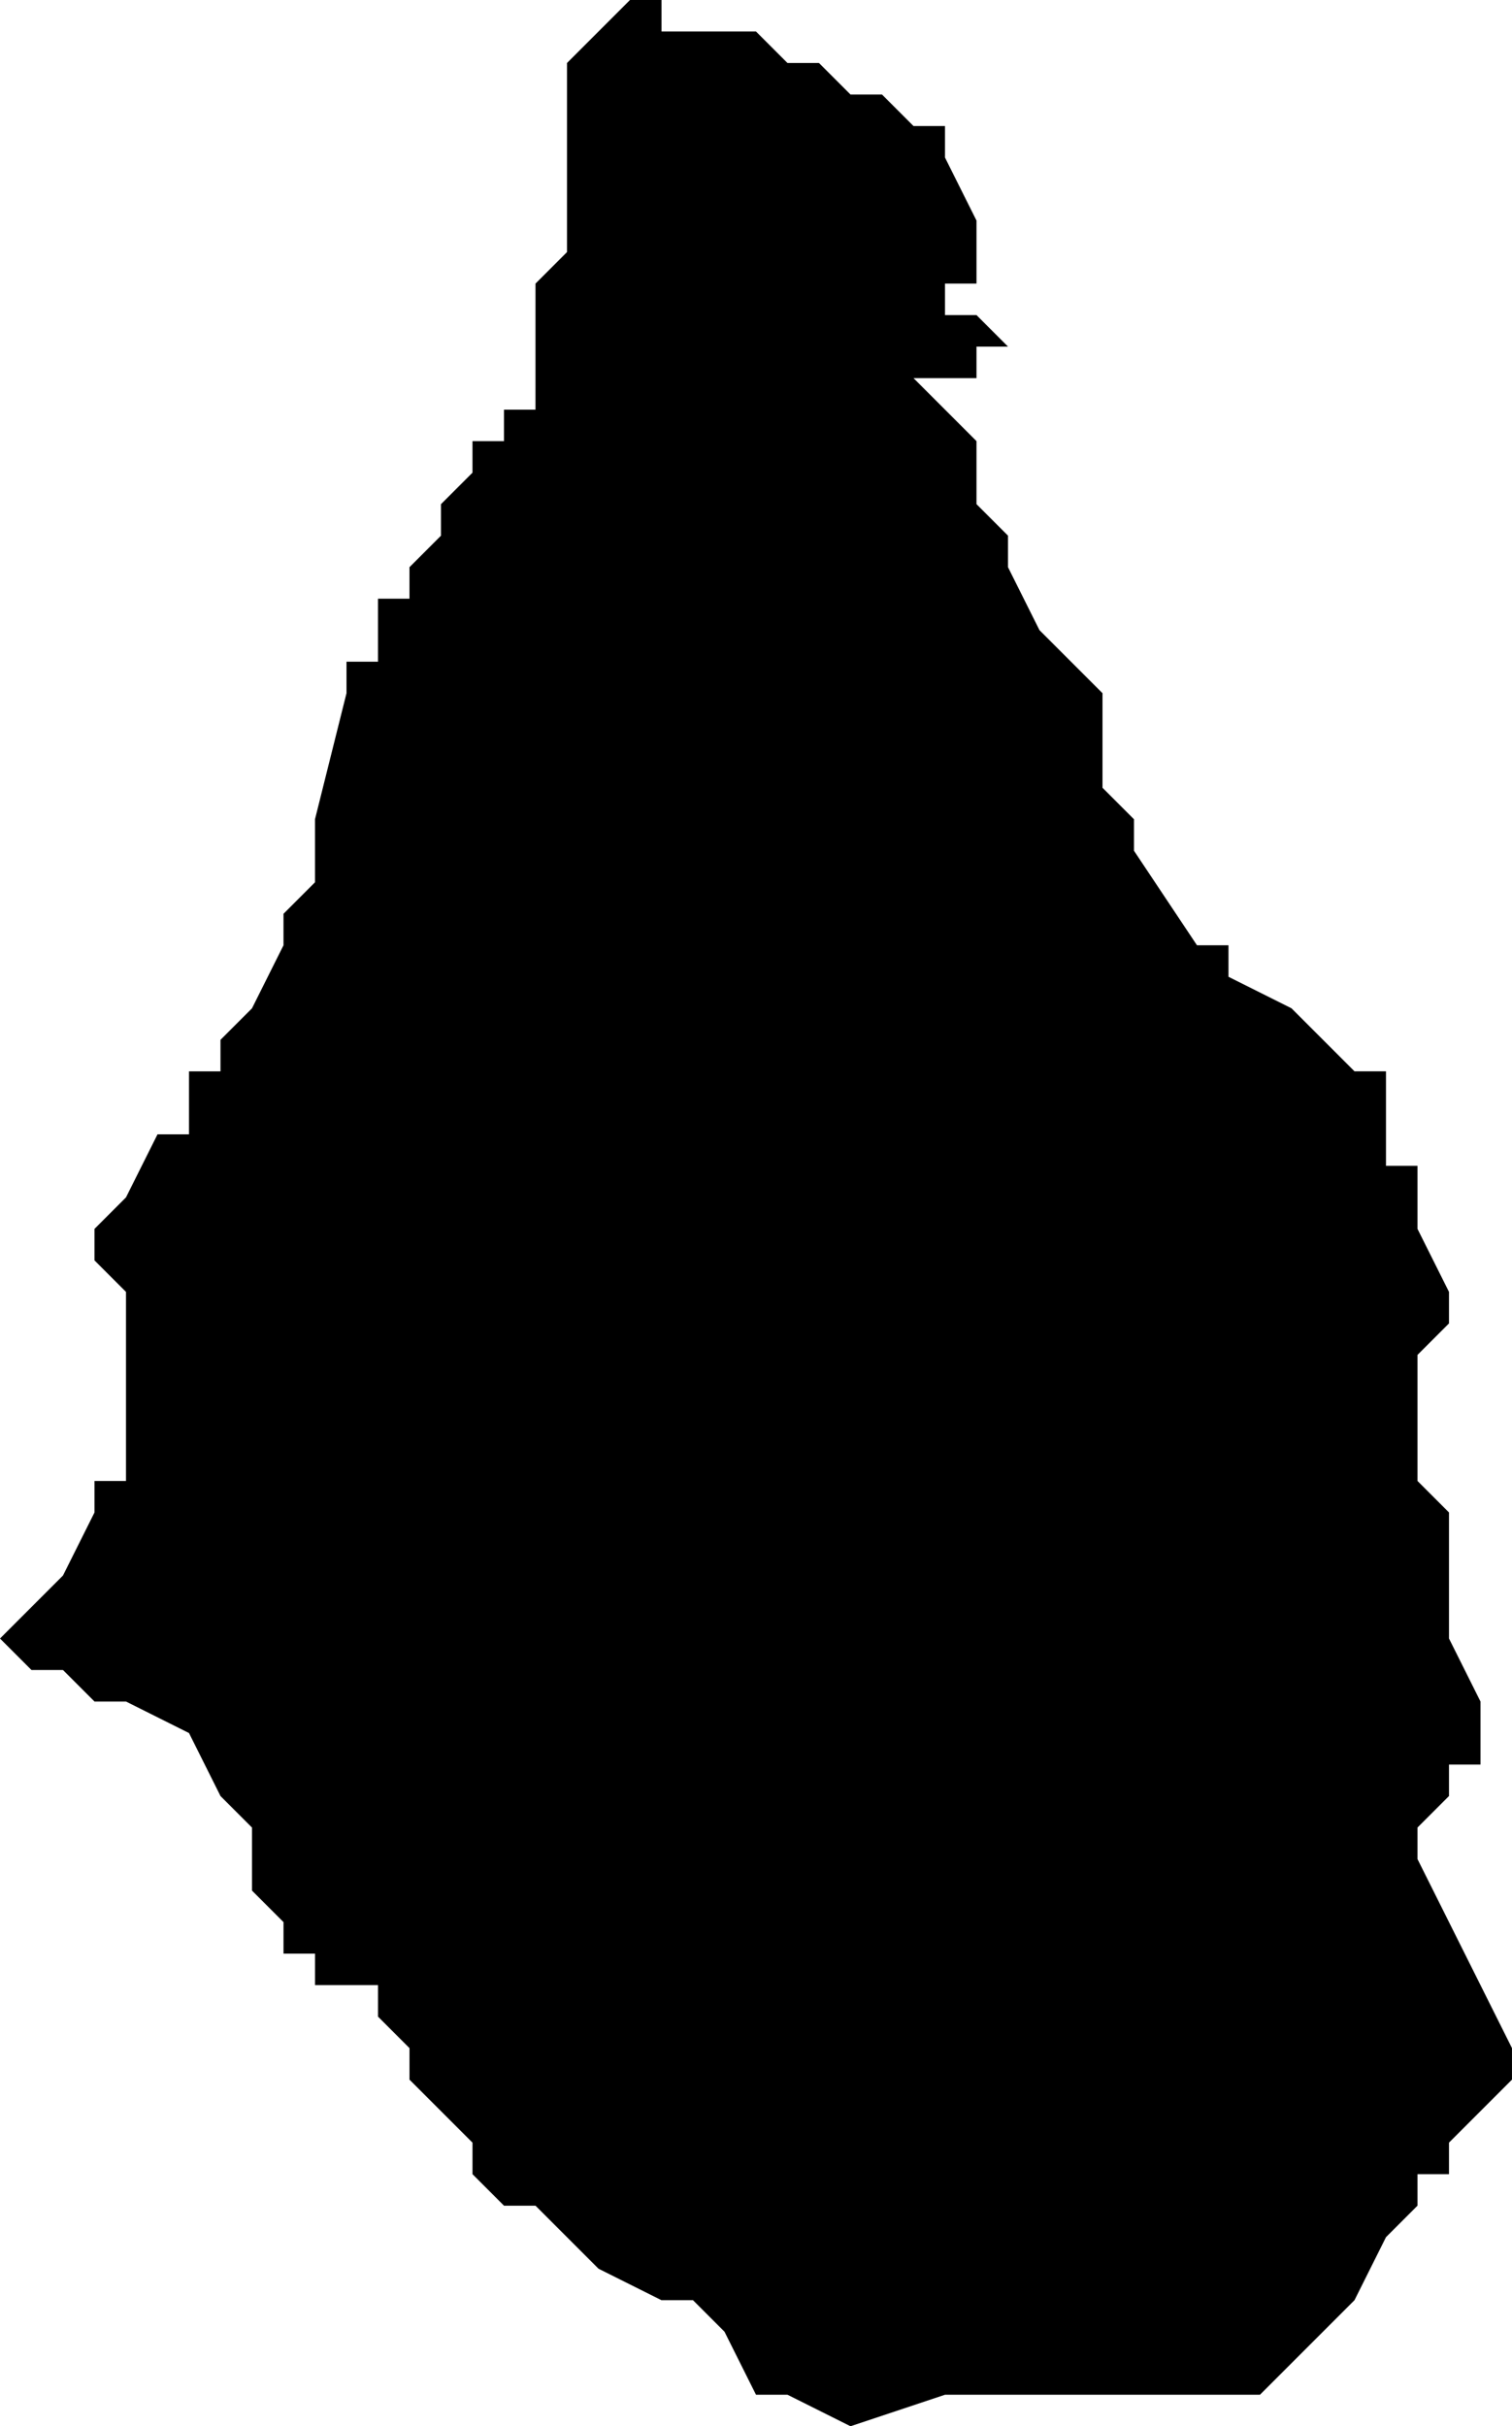 <svg xmlns="http://www.w3.org/2000/svg" viewBox="0 0 48 77">
  <path d="M20 0h1v1h3l1 1h1l1 1h1l1 1h1v1l1 2v2h-1v1h1l1 1h-2 1v1h-2l1 1 1 1v2l1 1v1l1 2 1 1 1 1v3l1 1v1l2 3h1v1l2 1 1 1 1 1h1v3h1v2l1 2v1l-1 1v4l1 1v4l1 2v2h-1v1l-1 1v1l1 2 1 2 1 2v1l-1 1-1 1v1h-1v1l-1 1-1 2-1 1-2 2H30l-3 1-2-1h-1l-1-2-1-1h-1l-2-1-1-1-1-1h-1l-1-1v-1l-2-2v-1l-1-1v-1h-2v-1H9v-1l-1-1v-2l-1-1-1-2-2-1H3l-1-1H1l-1-1 1-1 1-1 1-2v-1h1v-6l-1-1v-1l1-1 1-2h1v-2h1v-1l1-1 1-2v-1l1-1v-2l1-4v-1h1v-2h1v-1l1-1v-1l1-1v-1h1v-1h1V9l1-1V2l1-1 1-1z"/>
</svg>
